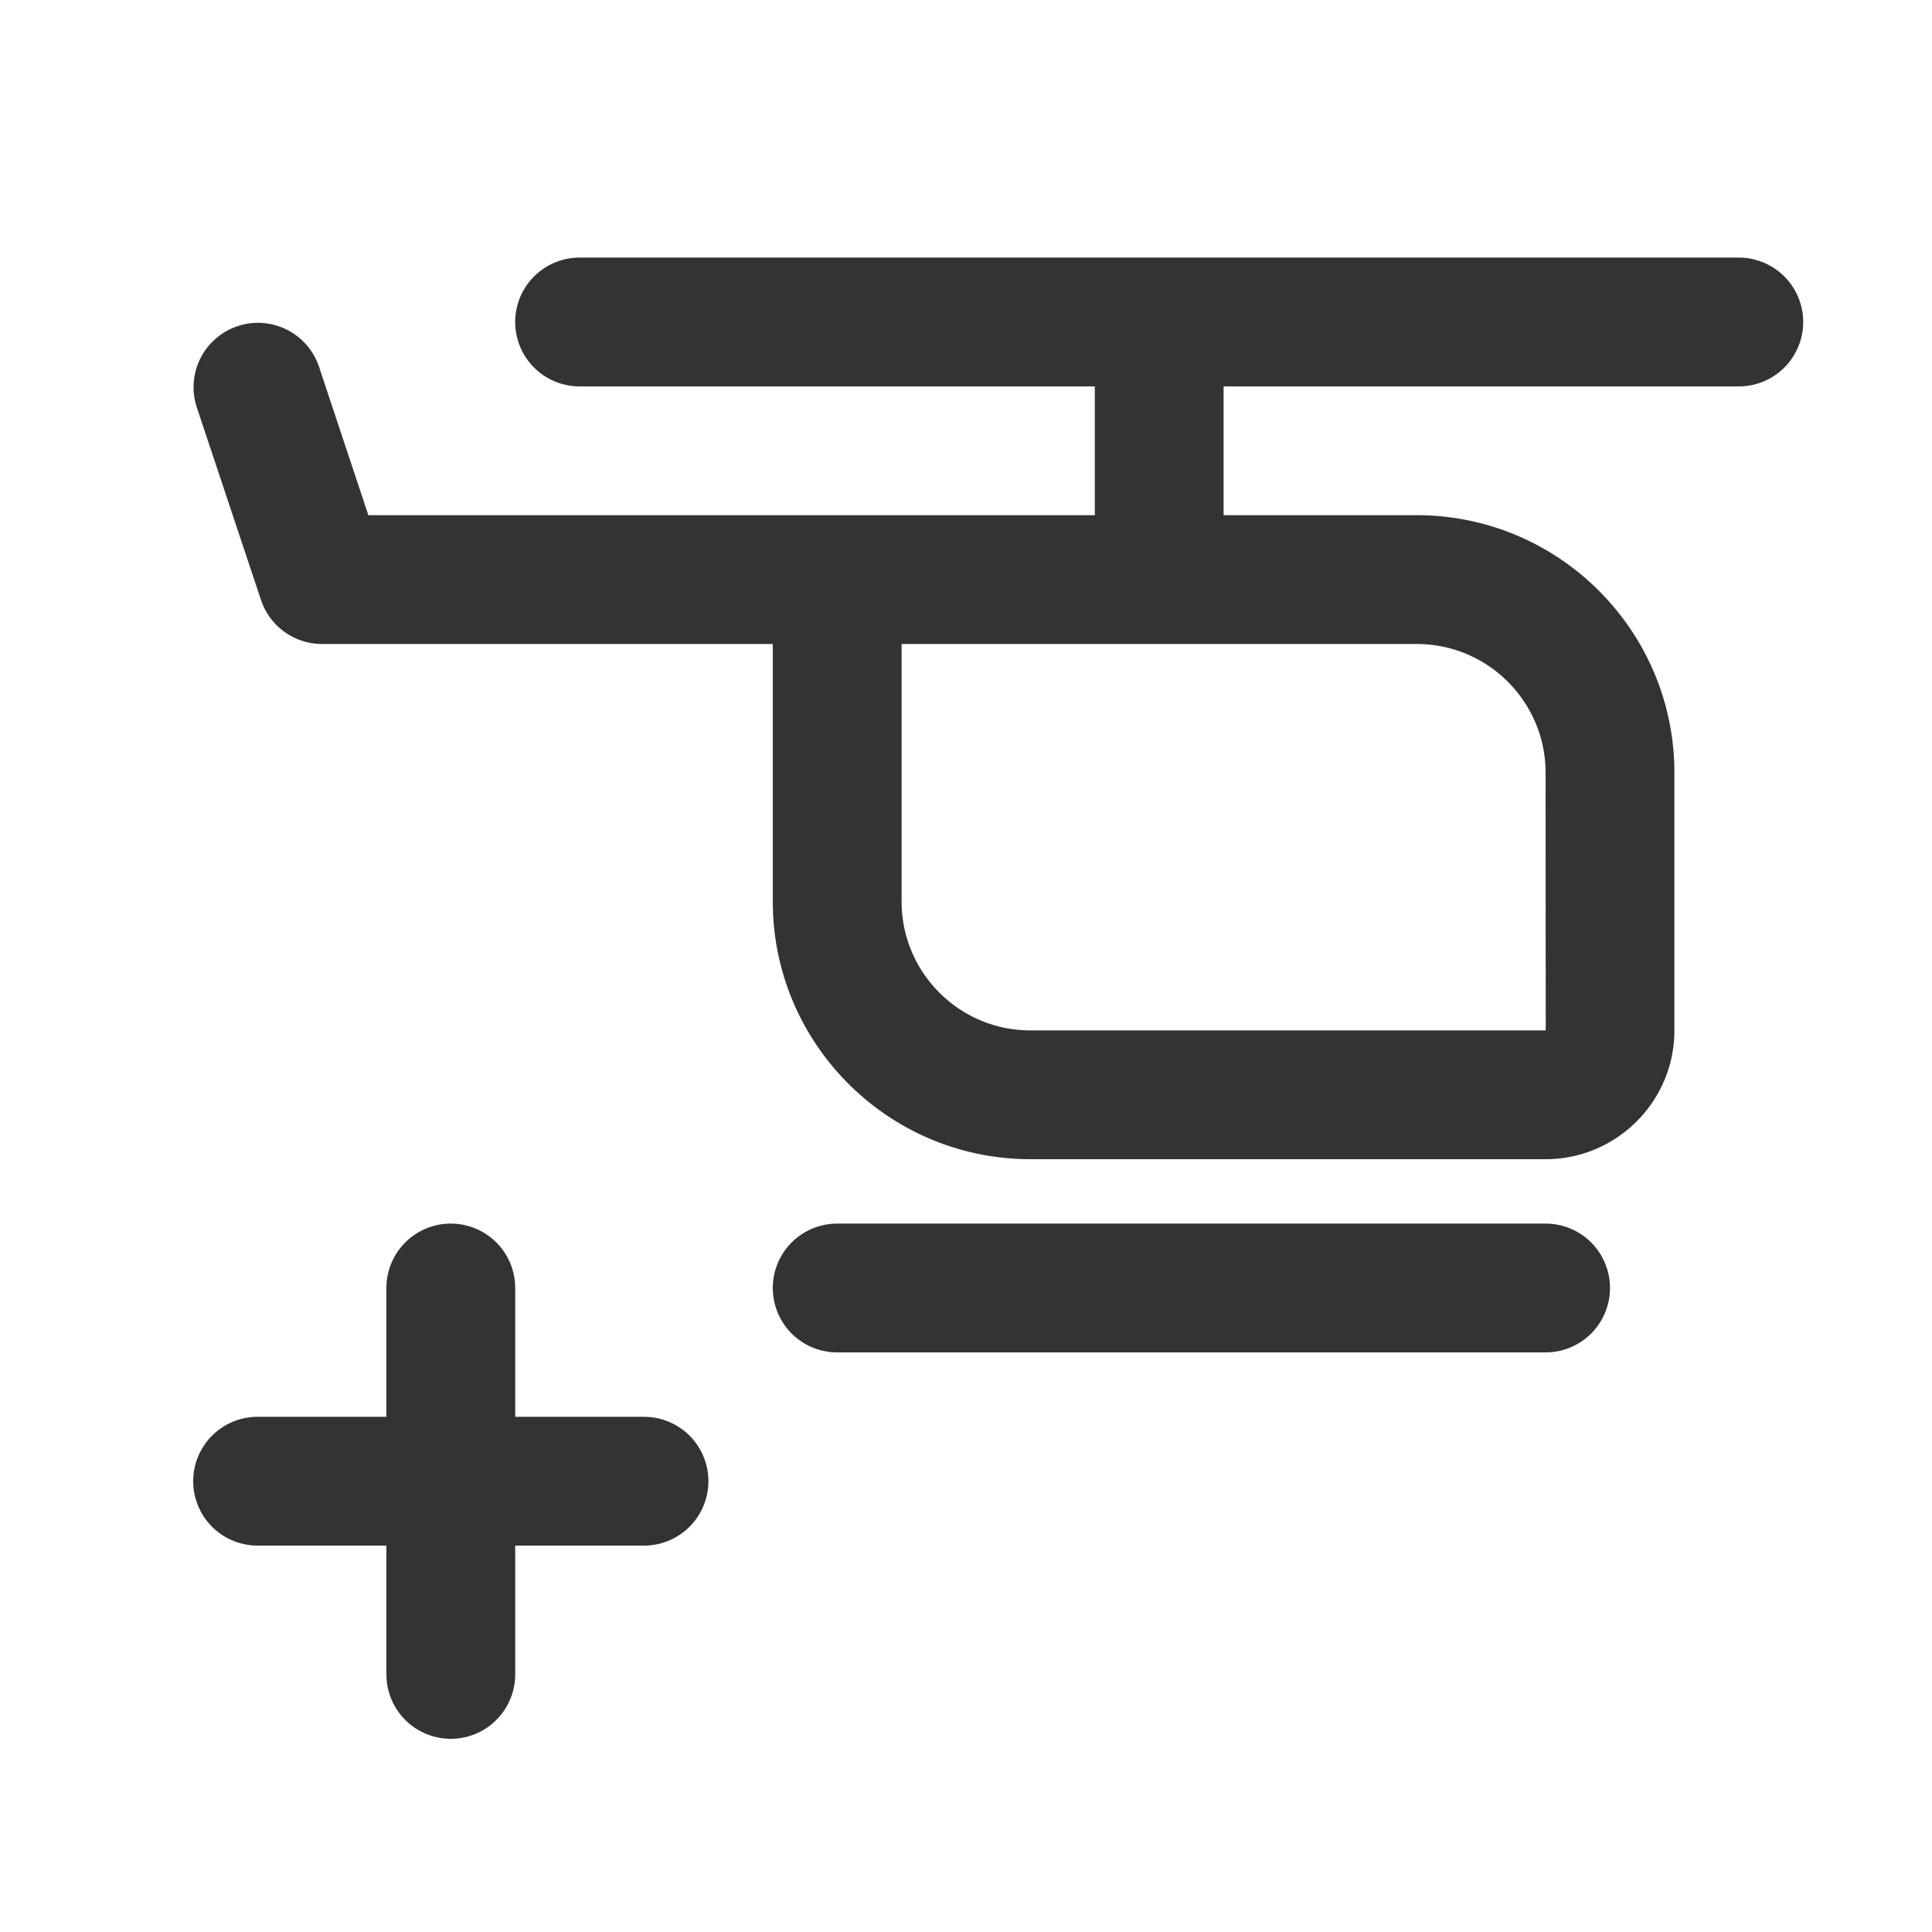 <svg xmlns="http://www.w3.org/2000/svg" viewBox="0 0 30 30"><style>.st2{fill:#333}</style><g id="Layer_1"><path class="st2" d="M27 4H9a1 1 0 0 0 0 2h8v2H5.72L4.95 5.684a1 1 0 0 0-1.897.633l1 3A1 1 0 0 0 5 10h7v4c0 2.206 1.794 4 4 4h8c1.103 0 2-.897 2-2v-4c0-2.206-1.794-4-4-4h-3V6h8a1 1 0 1 0 0-2zm-5 6c1.103 0 2 .897 2 2l.002 4H16c-1.103 0-2-.897-2-2v-4h8zM24 19H13a1 1 0 1 0 0 2h11a1 1 0 1 0 0-2zM10 22H8v-2a1 1 0 1 0-2 0v2H4a1 1 0 1 0 0 2h2v2a1 1 0 1 0 2 0v-2h2a1 1 0 1 0 0-2z"/></g></svg>
